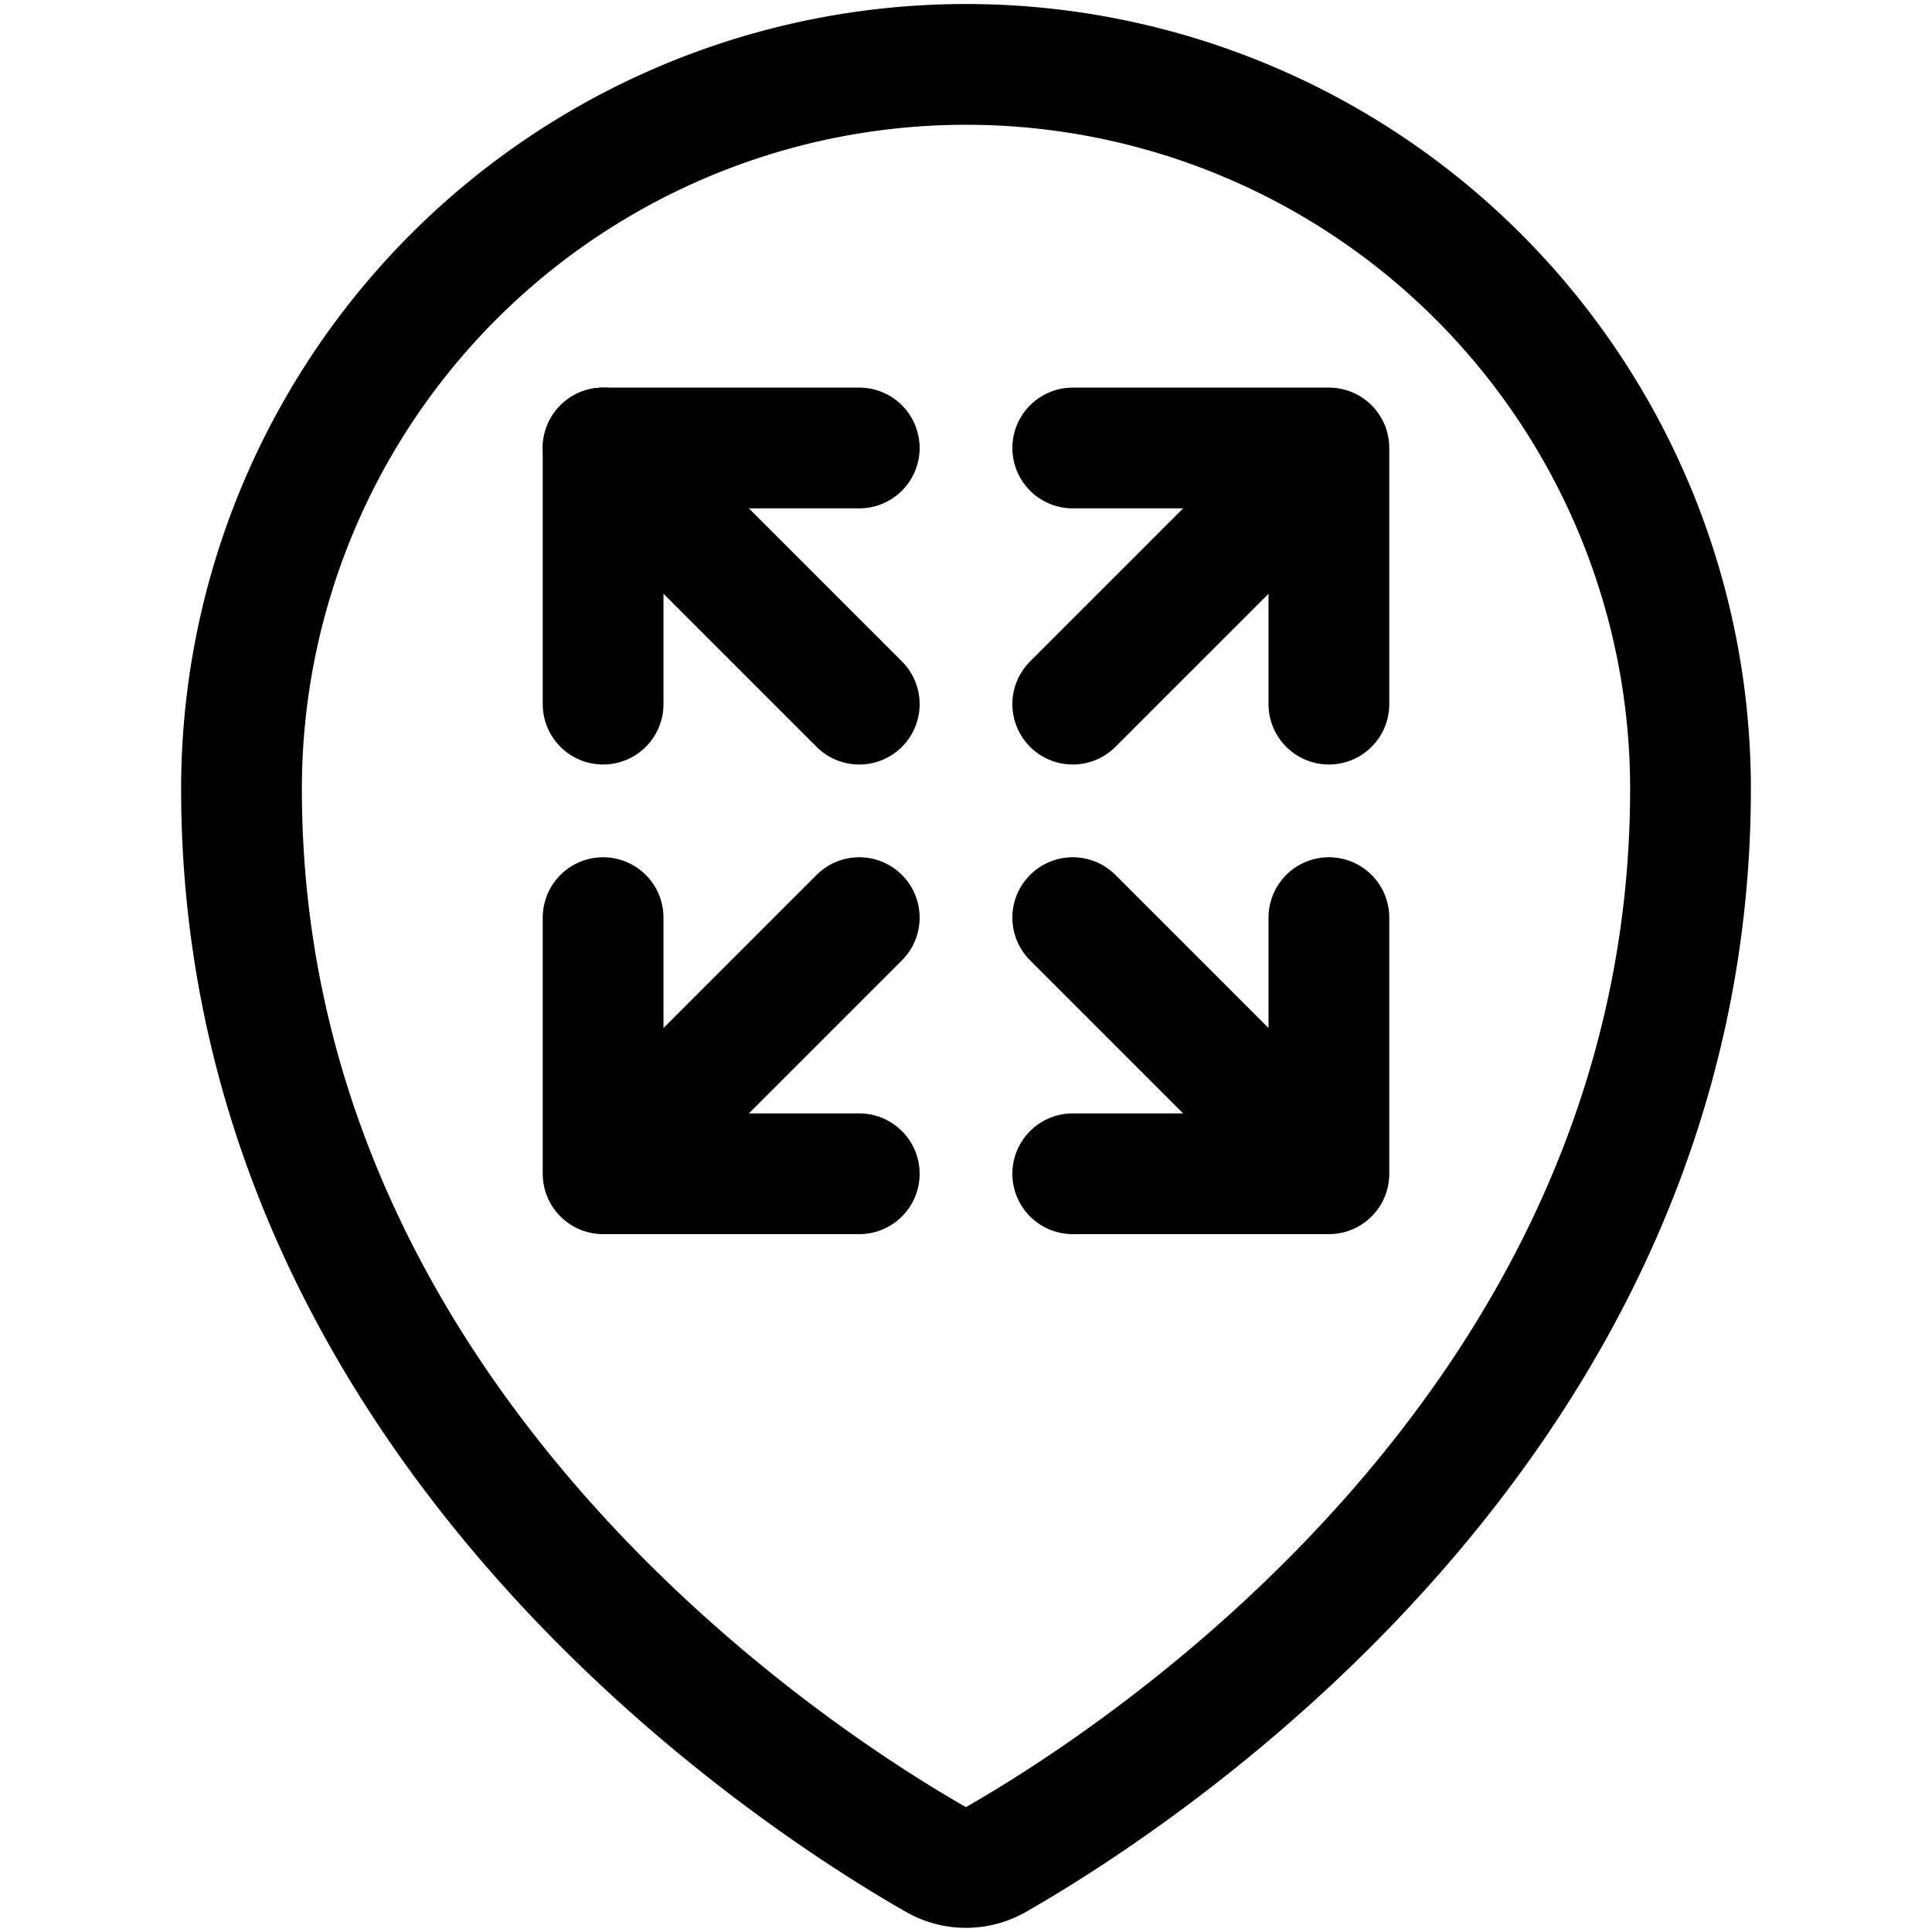 <svg xmlns="http://www.w3.org/2000/svg" viewBox="0 0 24 24" width="24" height="24"><defs><style>.a{fill:none;stroke:#000;stroke-linecap:round;stroke-linejoin:round;stroke-width:1.5px}</style></defs><title>style-three-pin-arrow-all-direction</title><path class="a" d="M12 .8a9 9 0 0 1 9 9c0 7.9-6.932 12.331-8.629 13.3a.751.751 0 0 1-.743 0C9.931 22.132 3 17.7 3 9.8a9 9 0 0 1 9-9zM7.492 5.565l3.182 3.182"/><path class="a" d="M7.492 8.747V5.565h3.182m5.834 9.016l-3.182-3.182m3.182 0v3.182h-3.182m3.182-9.016l-3.182 3.182m0-3.182h3.182v3.182m-9.016 5.834l3.182-3.182m0 3.182H7.492v-3.182"/></svg>